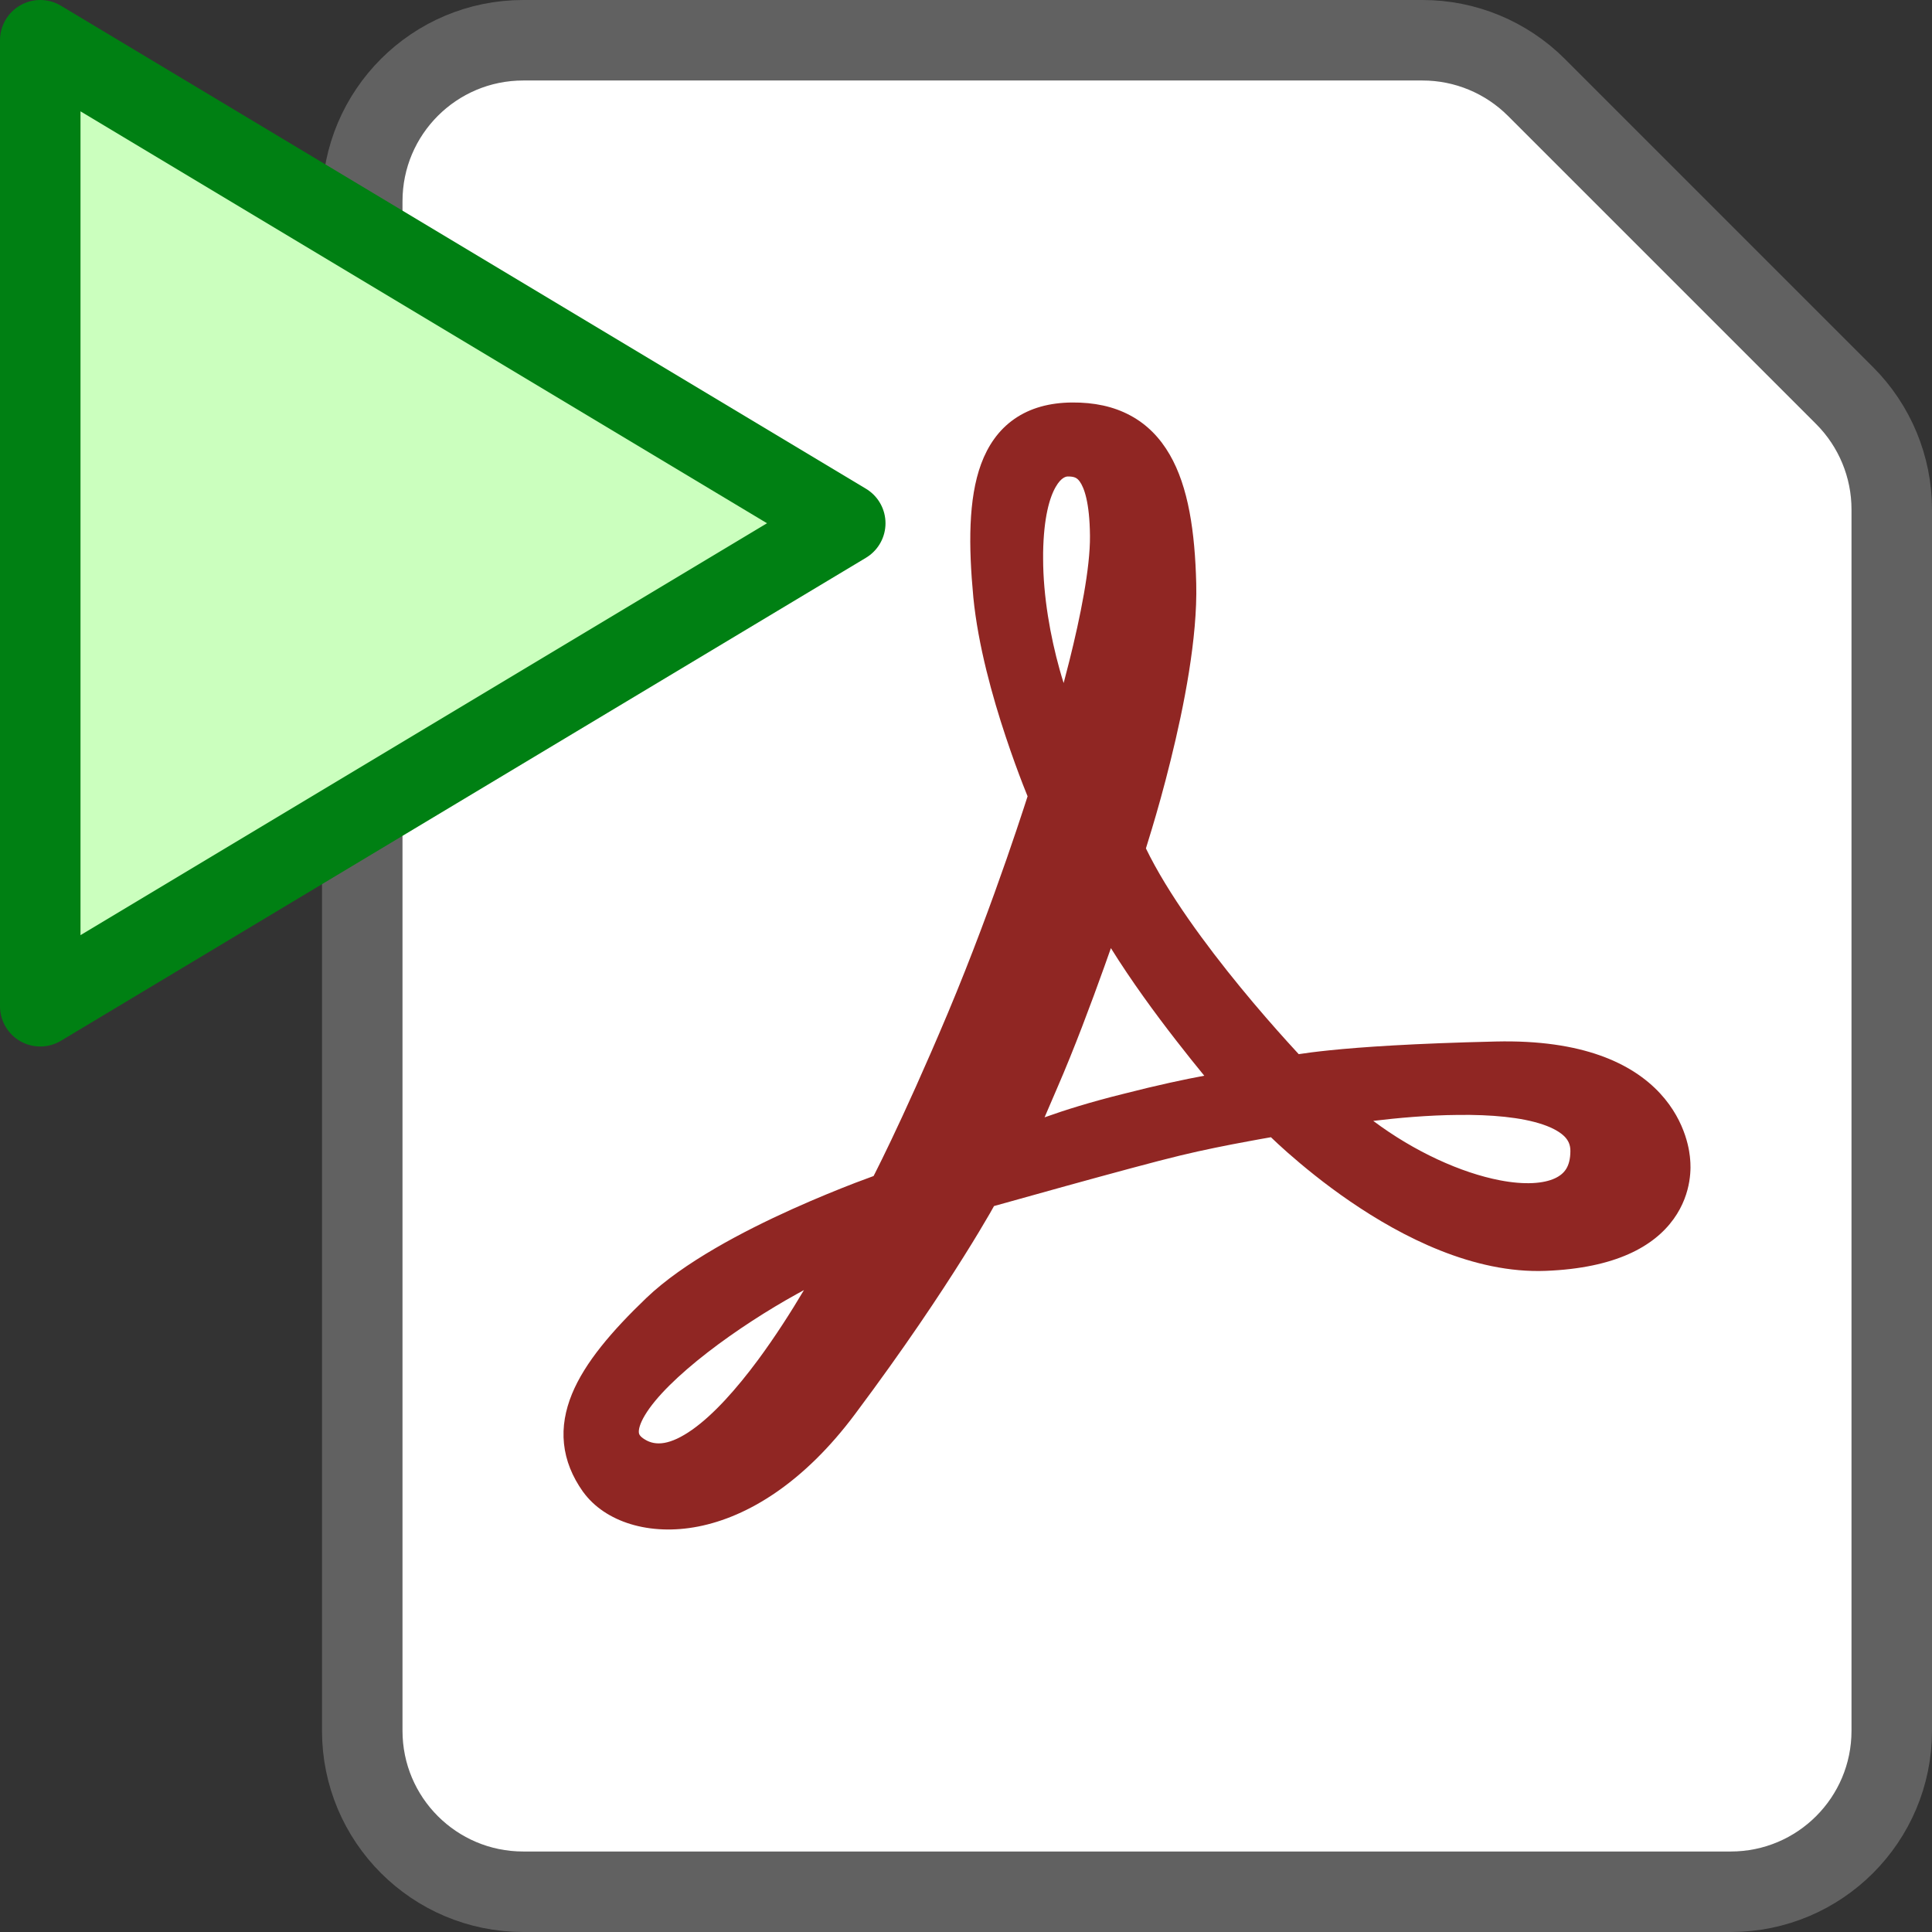 <svg width="24" height="24" viewBox="0 0 24 24" fill="none" xmlns="http://www.w3.org/2000/svg">
<rect x="0" y="0" width="24" height="24" fill="#333333" stroke="none"/>
<path d="M17.672 0.5H6.5C5.395 0.5 4.5 1.395 4.5 2.5V21.5C4.5 22.605 5.395 23.5 6.5 23.5H21.5C22.605 23.5 23.5 22.605 23.5 21.5V6.328C23.5 5.798 23.289 5.289 22.914 4.914L19.086 1.086C18.711 0.711 18.202 0.5 17.672 0.5Z" fill="#FFFFFF" stroke="#616161" stroke-linecap="round"/>
<path d="M0.5 12.5V0.5L10.5 6.5L0.5 12.5Z" fill="#CBFFBE" stroke="#008013" stroke-linejoin="round"/>
<path fill-rule="evenodd" clip-rule="evenodd" d="M14.531 5.648C14.763 6.049 14.844 6.606 14.86 7.249C14.877 7.922 14.708 8.776 14.542 9.445C14.459 9.783 14.374 10.081 14.31 10.294C14.279 10.397 14.253 10.48 14.235 10.539C14.507 11.101 14.982 11.743 15.409 12.264C15.631 12.535 15.837 12.769 15.987 12.935C16.045 12.999 16.094 13.053 16.133 13.095C16.218 13.082 16.343 13.065 16.519 13.047C16.908 13.007 17.552 12.962 18.583 12.938C19.66 12.913 20.276 13.21 20.621 13.581C20.959 13.946 20.991 14.336 20.996 14.406L20.996 14.407C21.002 14.474 21.029 14.811 20.791 15.142C20.546 15.483 20.069 15.753 19.204 15.787C18.302 15.823 17.414 15.363 16.776 14.927C16.452 14.706 16.182 14.482 15.992 14.315C15.907 14.24 15.838 14.175 15.788 14.127C15.715 14.14 15.615 14.157 15.5 14.179C15.255 14.224 14.942 14.286 14.662 14.354C14.38 14.421 13.778 14.585 13.242 14.733C12.974 14.807 12.725 14.877 12.542 14.928L12.348 14.982C12.333 15.009 12.316 15.04 12.295 15.076C12.223 15.2 12.116 15.381 11.97 15.613C11.679 16.077 11.236 16.745 10.622 17.566C9.985 18.419 9.29 18.842 8.674 18.963C8.068 19.082 7.515 18.907 7.244 18.533L7.242 18.531C7.109 18.343 7.028 18.145 7.006 17.934C6.984 17.724 7.023 17.518 7.105 17.317C7.265 16.927 7.6 16.535 8.03 16.123C8.491 15.682 9.233 15.295 9.835 15.023C10.141 14.885 10.419 14.773 10.621 14.695C10.717 14.659 10.796 14.63 10.852 14.609C10.859 14.596 10.866 14.582 10.874 14.566C10.919 14.477 10.985 14.343 11.07 14.165C11.239 13.81 11.482 13.28 11.775 12.584C12.067 11.889 12.322 11.194 12.504 10.671C12.595 10.41 12.667 10.192 12.717 10.04C12.737 9.98 12.753 9.93 12.765 9.892C12.75 9.854 12.73 9.805 12.707 9.746C12.65 9.599 12.573 9.391 12.492 9.147C12.33 8.661 12.15 8.019 12.091 7.42L12.091 7.419C12.031 6.782 12.028 6.197 12.188 5.763C12.271 5.539 12.402 5.343 12.6 5.205C12.798 5.067 13.04 5.002 13.318 5C13.59 4.998 13.832 5.048 14.041 5.161C14.252 5.274 14.412 5.442 14.531 5.648ZM13.213 8.485C13.236 8.398 13.26 8.306 13.284 8.21C13.419 7.671 13.544 7.055 13.54 6.656C13.536 6.236 13.466 6.055 13.413 5.982C13.378 5.933 13.342 5.919 13.266 5.919C13.249 5.919 13.186 5.923 13.114 6.049C13.039 6.179 12.965 6.427 12.958 6.867V6.938C12.958 7.409 13.049 7.909 13.163 8.317C13.179 8.375 13.196 8.432 13.213 8.485ZM17.059 13.924C17.573 14.309 18.153 14.57 18.632 14.662C18.943 14.722 19.176 14.703 19.317 14.637C19.383 14.606 19.427 14.567 19.456 14.52C19.485 14.473 19.508 14.403 19.508 14.297C19.508 14.222 19.483 14.169 19.438 14.121C19.386 14.068 19.299 14.014 19.166 13.969C18.898 13.878 18.52 13.845 18.114 13.85C17.737 13.853 17.357 13.888 17.059 13.924ZM14.96 13.363C14.722 13.407 14.389 13.477 13.949 13.59C13.549 13.689 13.224 13.791 12.976 13.88L13.133 13.515C13.344 13.03 13.557 12.459 13.717 12.012C13.746 11.93 13.774 11.851 13.8 11.778C14.056 12.189 14.353 12.594 14.609 12.923C14.739 13.091 14.859 13.24 14.96 13.363ZM9.987 16.026C9.957 16.042 9.926 16.059 9.894 16.077C9.545 16.27 9.143 16.527 8.79 16.8C8.43 17.079 8.147 17.354 8.012 17.579C7.945 17.691 7.933 17.76 7.936 17.794C7.937 17.809 7.941 17.84 8.011 17.882C8.144 17.964 8.324 17.953 8.598 17.761C8.866 17.572 9.15 17.253 9.416 16.894C9.634 16.599 9.831 16.289 9.987 16.026Z" fill="#902623"/>
</svg>
